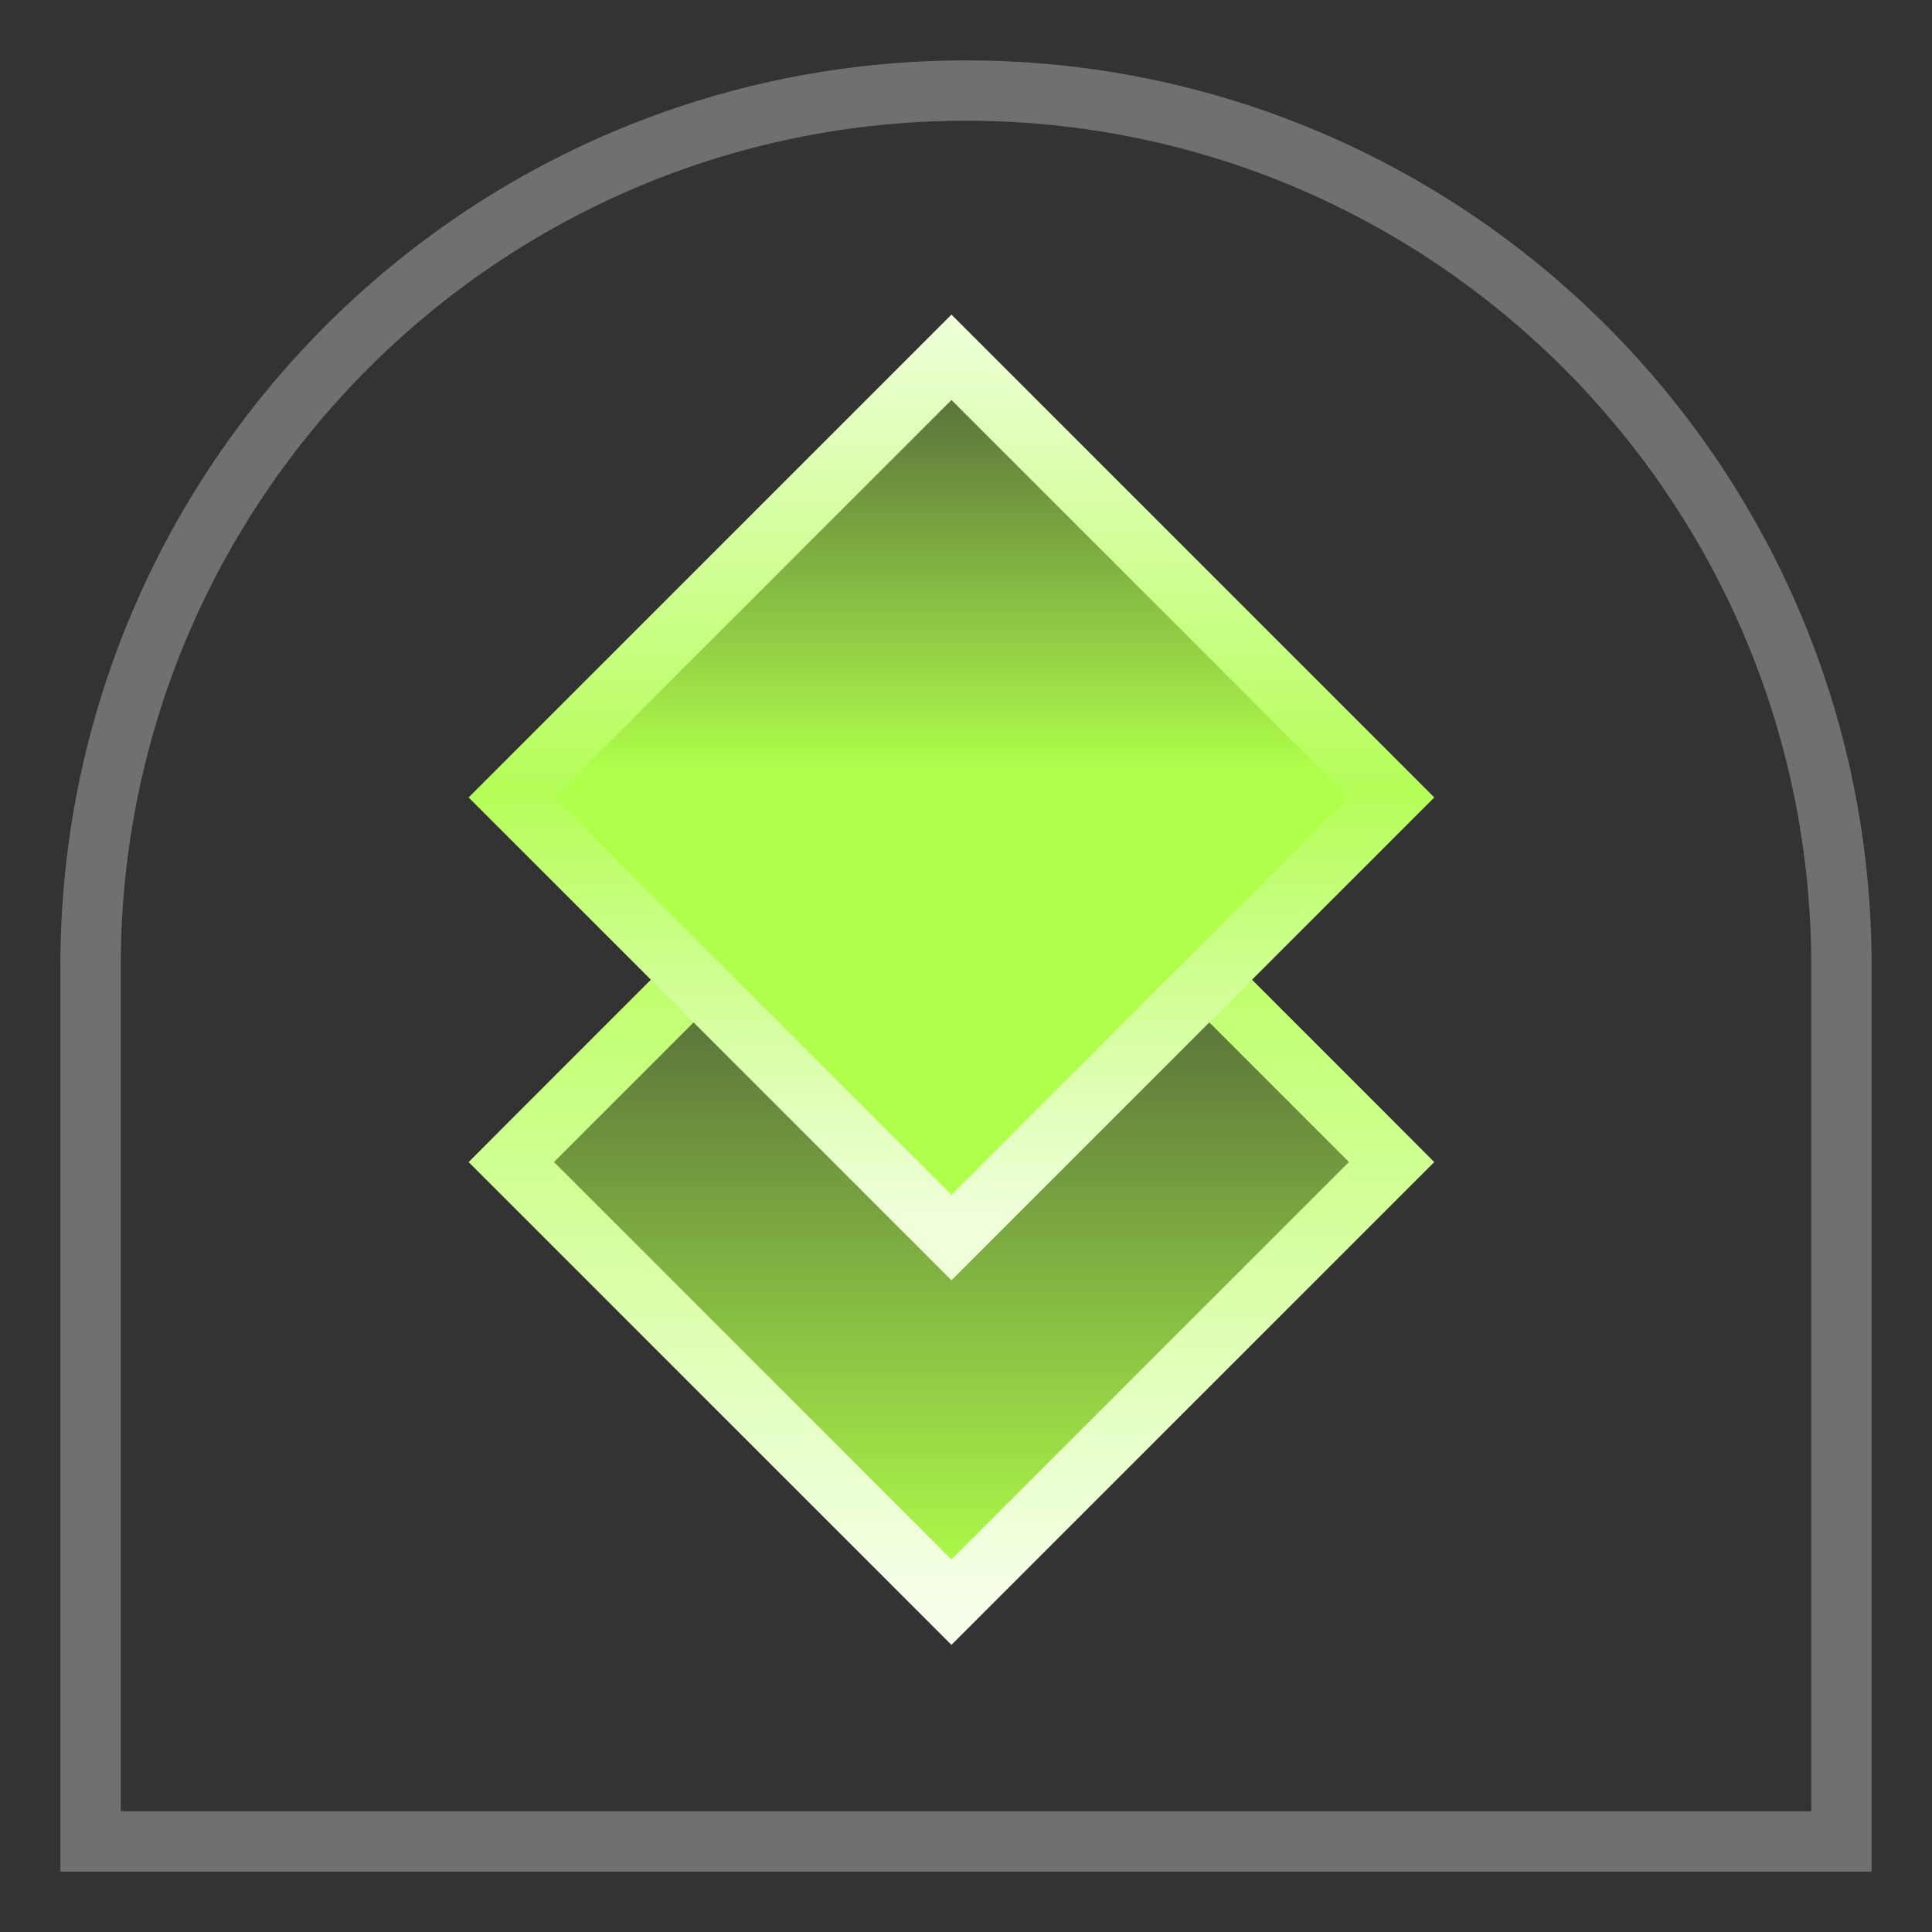 <svg width="32" height="32" viewBox="0 0 32 32" fill="none" xmlns="http://www.w3.org/2000/svg">
<rect x="0" y="0" width="32" height="32" fill="#333333" stroke="none"/>
<g clip-path="url(#clip0_1214_25654)">
<path d="M1.5 16C1.5 7.992 7.992 1.5 16 1.5C24.008 1.5 30.5 7.992 30.5 16V30.5H1.5V16Z" stroke="white" stroke-opacity="0.3"/>
<path d="M8.822 18.893L8.469 19.247L8.822 19.6L15.405 26.183L15.759 26.537L16.113 26.183L22.696 19.6L23.049 19.247L22.696 18.893L20.384 16.581L20.239 16.437L20.035 16.435L15.764 16.39L15.764 16.39L15.759 16.39L11.533 16.39L11.326 16.39L11.179 16.536L8.822 18.893Z" fill="url(#paint0_linear_1214_25654)" stroke="url(#paint1_linear_1214_25654)"/>
<rect x="8.469" y="13.208" width="10.31" height="10.31" transform="rotate(-45 8.469 13.208)" fill="url(#paint2_linear_1214_25654)" stroke="url(#paint3_linear_1214_25654)"/>
</g>
<defs>
<linearGradient id="paint0_linear_1214_25654" x1="16" y1="16.5" x2="16" y2="26.312" gradientUnits="userSpaceOnUse">
<stop stop-color="#B0FF4A" stop-opacity="0.3"/>
<stop offset="1" stop-color="#B0FF4A"/>
</linearGradient>
<linearGradient id="paint1_linear_1214_25654" x1="15.532" y1="13.187" x2="15.532" y2="26.781" gradientUnits="userSpaceOnUse">
<stop offset="0.018" stop-color="#B0FF4A"/>
<stop offset="1" stop-color="#F7FFEC"/>
</linearGradient>
<linearGradient id="paint2_linear_1214_25654" x1="18.391" y1="13.644" x2="8.492" y2="23.543" gradientUnits="userSpaceOnUse">
<stop stop-color="#B0FF4A" stop-opacity="0.3"/>
<stop offset="0.448" stop-color="#B0FF4A"/>
<stop offset="1" stop-color="#B0FF4A"/>
</linearGradient>
<linearGradient id="paint3_linear_1214_25654" x1="19.319" y1="12.716" x2="8.713" y2="23.322" gradientUnits="userSpaceOnUse">
<stop stop-color="#EFFFDA"/>
<stop offset="0.527" stop-color="#B5FE58"/>
<stop offset="0.993" stop-color="#EFFFDA"/>
</linearGradient>
<clipPath id="clip0_1214_25654">
<rect width="32" height="32" fill="white"/>
</clipPath>
</defs>
</svg>
